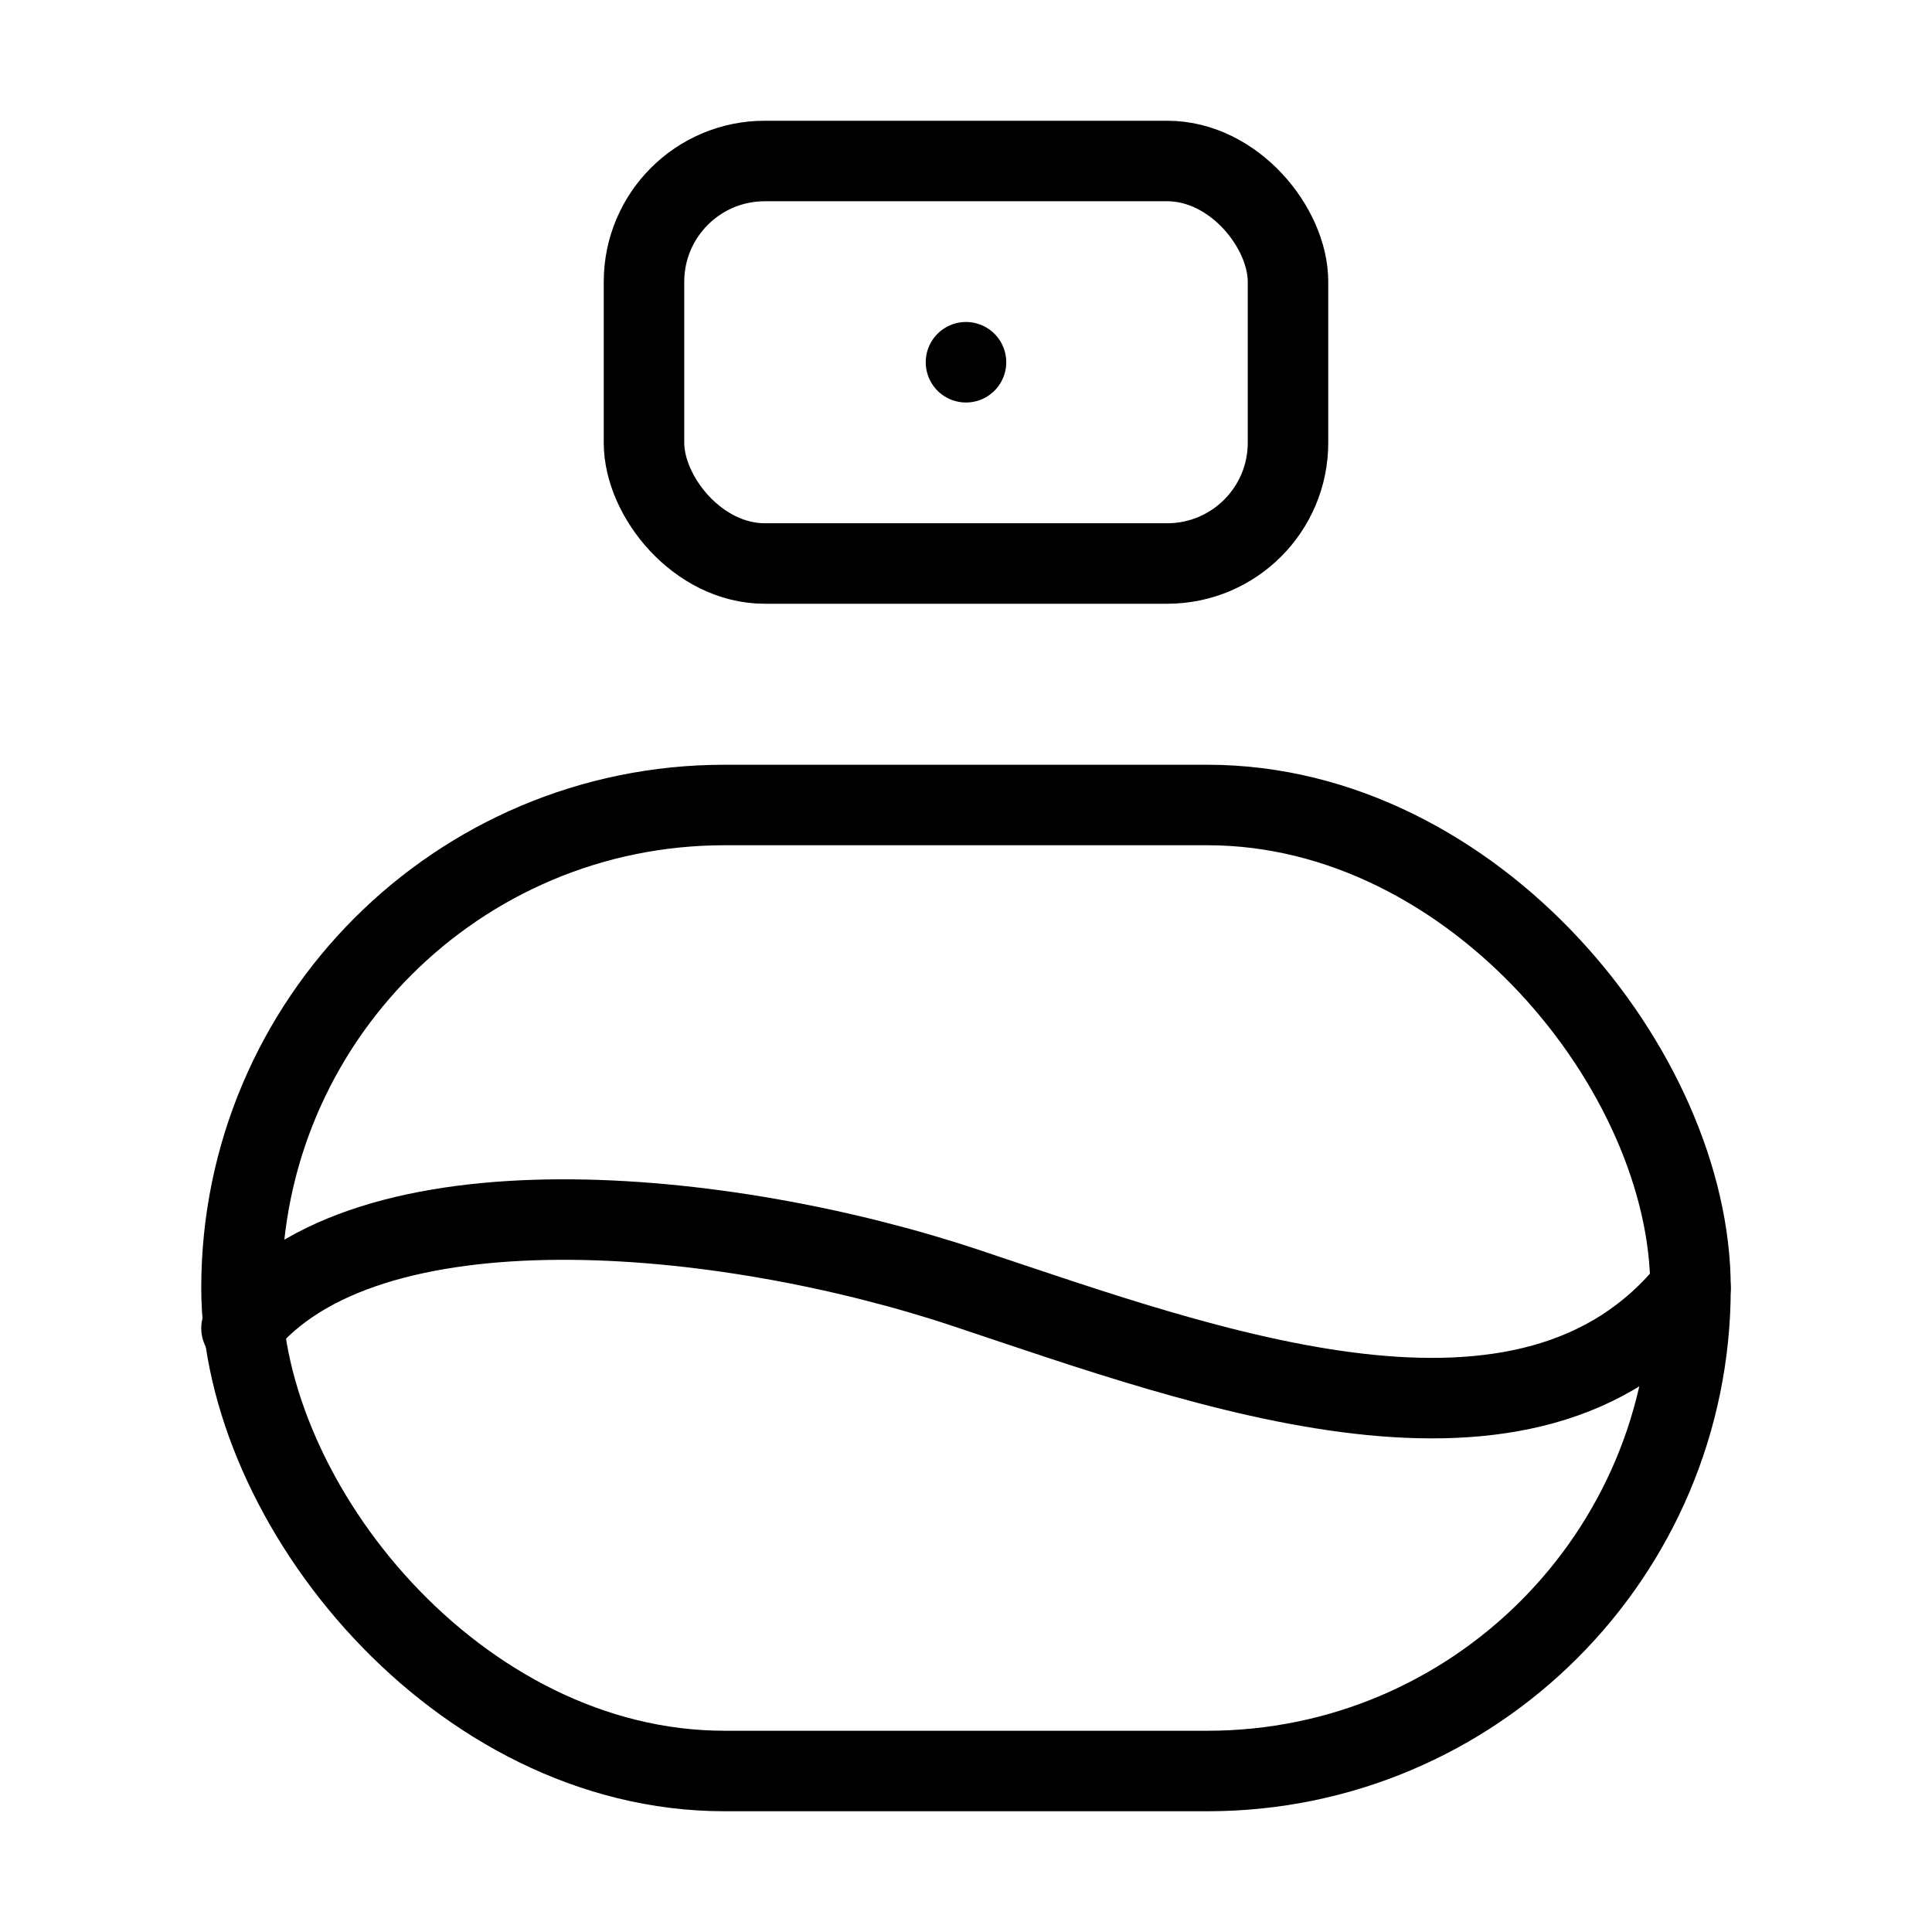 <svg fill-opacity="1" stroke-opacity="1" xmlns="http://www.w3.org/2000/svg" width="48" height="48" fill="none" viewBox="0 0 48 48"><rect width="16" height="10" x="16" y="4" stroke="#000" stroke-linecap="round" stroke-linejoin="round" stroke-width="2" rx="3"/><rect width="36" height="24" x="6" y="20" stroke="#000" stroke-linecap="round" stroke-linejoin="round" stroke-width="2" rx="12"/><path stroke="#000" stroke-linecap="round" stroke-linejoin="round" stroke-width="2" d="M6 33c3.042-3.867 12-3 18-1s14 5 18 0"/><path fill="#000" d="M25 9a1 1 0 1 1-2 0 1 1 0 0 1 2 0"/></svg>